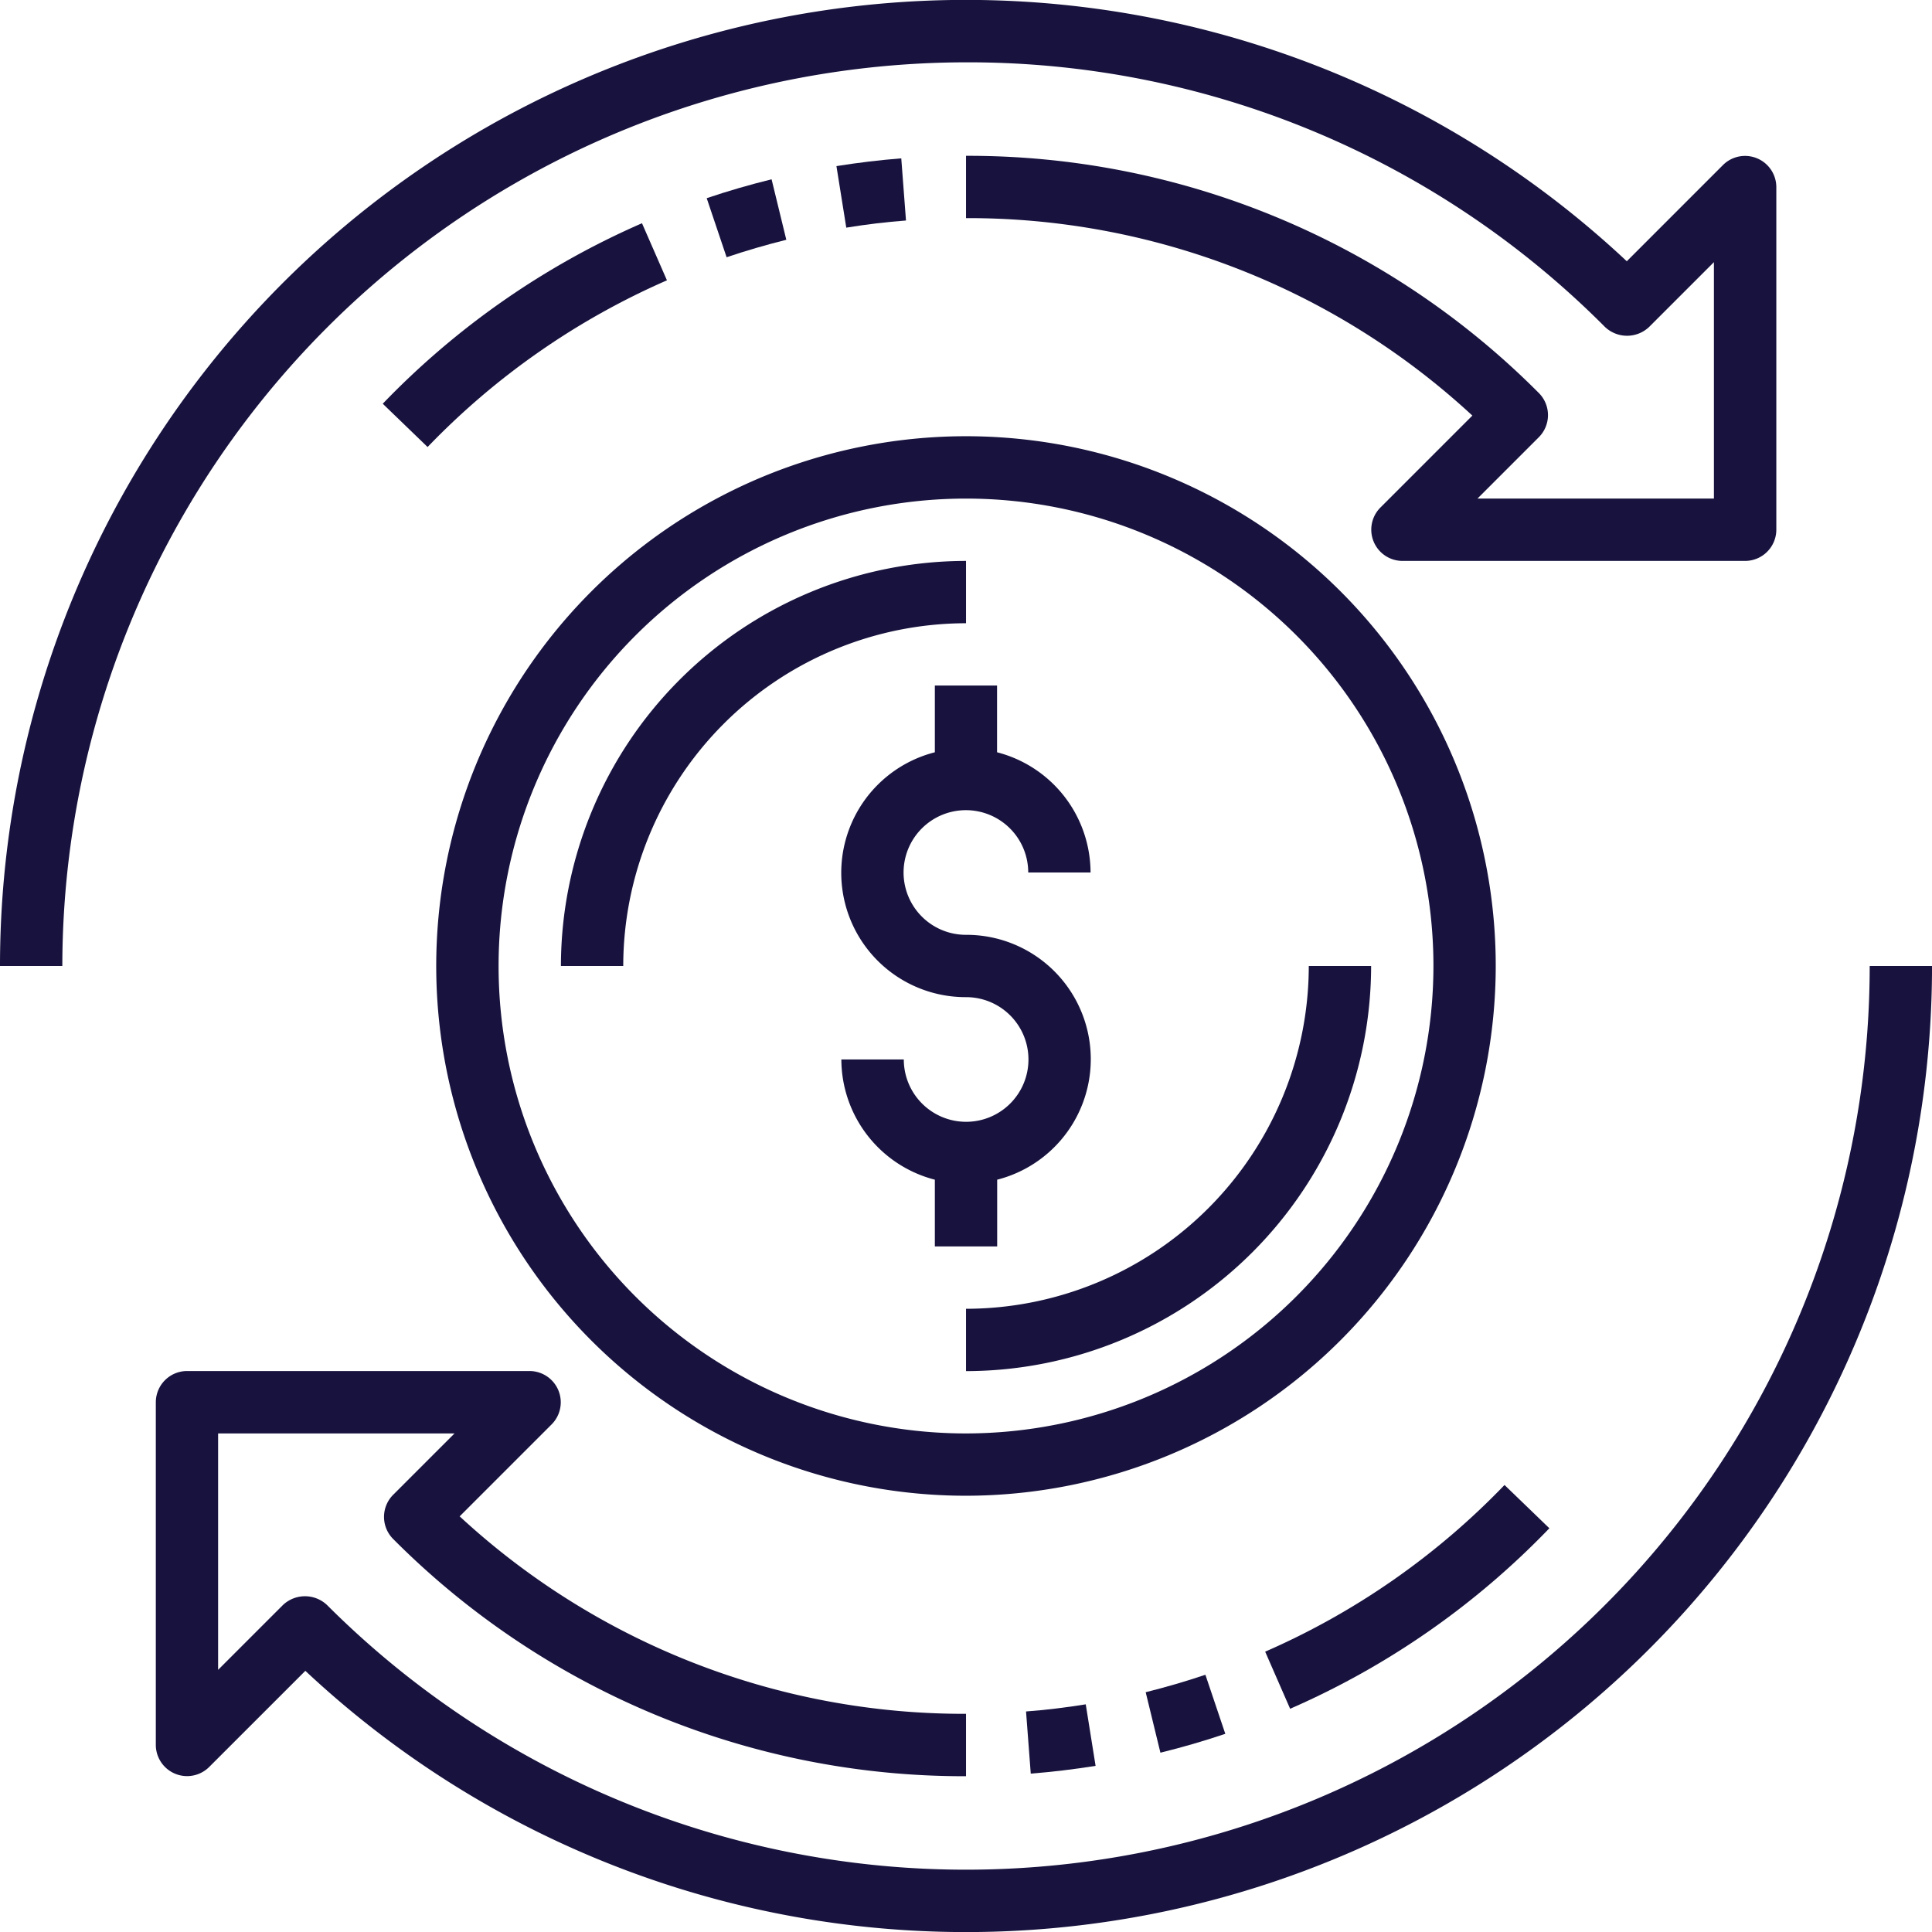 <svg xmlns="http://www.w3.org/2000/svg" width="67.947" height="67.947" viewBox="0 0 67.947 67.947">
  <g id="retorno-de-investimento" transform="translate(-1 -1)">
    <path id="Caminho_164" data-name="Caminho 164" d="M33.48,40.379a4.374,4.374,0,0,0-1.1-8.612,2.192,2.192,0,1,1,2.192-2.192h2.192a4.379,4.379,0,0,0-3.288-4.228V23H31.288v2.347a4.374,4.374,0,0,0,1.1,8.612,2.192,2.192,0,1,1-2.192,2.192H28a4.379,4.379,0,0,0,3.288,4.228v2.347H33.48Z" transform="translate(2.59 2.11)" fill="#17133e"/>
    <path id="Caminho_165" data-name="Caminho 165" d="M33.247,19A14.263,14.263,0,0,0,19,33.247h2.192A12.069,12.069,0,0,1,33.247,21.192Z" transform="translate(1.727 1.727)" fill="#17133e"/>
    <path id="Caminho_166" data-name="Caminho 166" d="M44.055,32A12.069,12.069,0,0,1,32,44.055v2.192A14.263,14.263,0,0,0,46.247,32Z" transform="translate(2.974 2.974)" fill="#17133e"/>
    <path id="Caminho_167" data-name="Caminho 167" d="M22.4,8.164a28.383,28.383,0,0,0-9.117,6.348l1.577,1.522a26.25,26.25,0,0,1,8.418-5.862Z" transform="translate(1.178 0.687)" fill="#17133e"/>
    <path id="Caminho_168" data-name="Caminho 168" d="M25.961,6.754c-.772.19-1.539.413-2.282.664l.7,2.077c.684-.231,1.392-.437,2.1-.614Z" transform="translate(2.175 0.552)" fill="#17133e"/>
    <path id="Caminho_169" data-name="Caminho 169" d="M30.122,6.082c-.749.059-1.516.151-2.28.273l.346,2.164c.706-.114,1.414-.2,2.1-.251Z" transform="translate(2.575 0.487)" fill="#17133e"/>
    <path id="Caminho_170" data-name="Caminho 170" d="M34.974,3.192A31.573,31.573,0,0,1,57.447,12.5a1.128,1.128,0,0,0,1.55,0l2.28-2.28v8.314H52.962l2.16-2.16a1.1,1.1,0,0,0,0-1.55A28.307,28.307,0,0,0,34.974,6.48V8.671a26.113,26.113,0,0,1,17.808,6.945l-3.24,3.24a1.1,1.1,0,0,0,.775,1.871H62.372a1.1,1.1,0,0,0,1.1-1.1V7.576A1.1,1.1,0,0,0,61.6,6.8l-3.387,3.388A33.974,33.974,0,0,0,1,34.974H3.192A31.818,31.818,0,0,1,34.974,3.192Z" fill="#17133e"/>
    <path id="Caminho_171" data-name="Caminho 171" d="M51.595,50.177l-1.577-1.522A26.249,26.249,0,0,1,41.6,54.517l.878,2.008A28.4,28.4,0,0,0,51.595,50.177Z" transform="translate(3.895 4.571)" fill="#17133e"/>
    <path id="Caminho_172" data-name="Caminho 172" d="M38.285,57.486c.772-.19,1.539-.413,2.282-.664l-.7-2.077c-.684.231-1.392.437-2.1.614Z" transform="translate(3.526 5.155)" fill="#17133e"/>
    <path id="Caminho_173" data-name="Caminho 173" d="M34.093,58.131c.749-.059,1.516-.151,2.28-.273l-.346-2.164c-.706.114-1.414.2-2.1.251Z" transform="translate(3.158 5.246)" fill="#17133e"/>
    <path id="Caminho_174" data-name="Caminho 174" d="M66.276,32A31.782,31.782,0,0,1,12.021,54.473a1.128,1.128,0,0,0-1.55,0l-2.28,2.28V48.439h8.314l-2.16,2.16a1.1,1.1,0,0,0,0,1.55,28.307,28.307,0,0,0,20.149,8.345V58.3a26.114,26.114,0,0,1-17.808-6.945l3.24-3.24a1.1,1.1,0,0,0-.775-1.871H7.1a1.1,1.1,0,0,0-1.1,1.1V59.4a1.1,1.1,0,0,0,1.871.775l3.388-3.387A33.974,33.974,0,0,0,68.468,32Z" transform="translate(0.48 2.974)" fill="#17133e"/>
    <path id="Caminho_175" data-name="Caminho 175" d="M52.261,33.631A18.631,18.631,0,1,0,33.631,52.261,18.652,18.652,0,0,0,52.261,33.631ZM33.631,50.07A16.439,16.439,0,1,1,50.07,33.631,16.458,16.458,0,0,1,33.631,50.07Z" transform="translate(1.343 1.343)" fill="#17133e"/>
  </g>
</svg>
